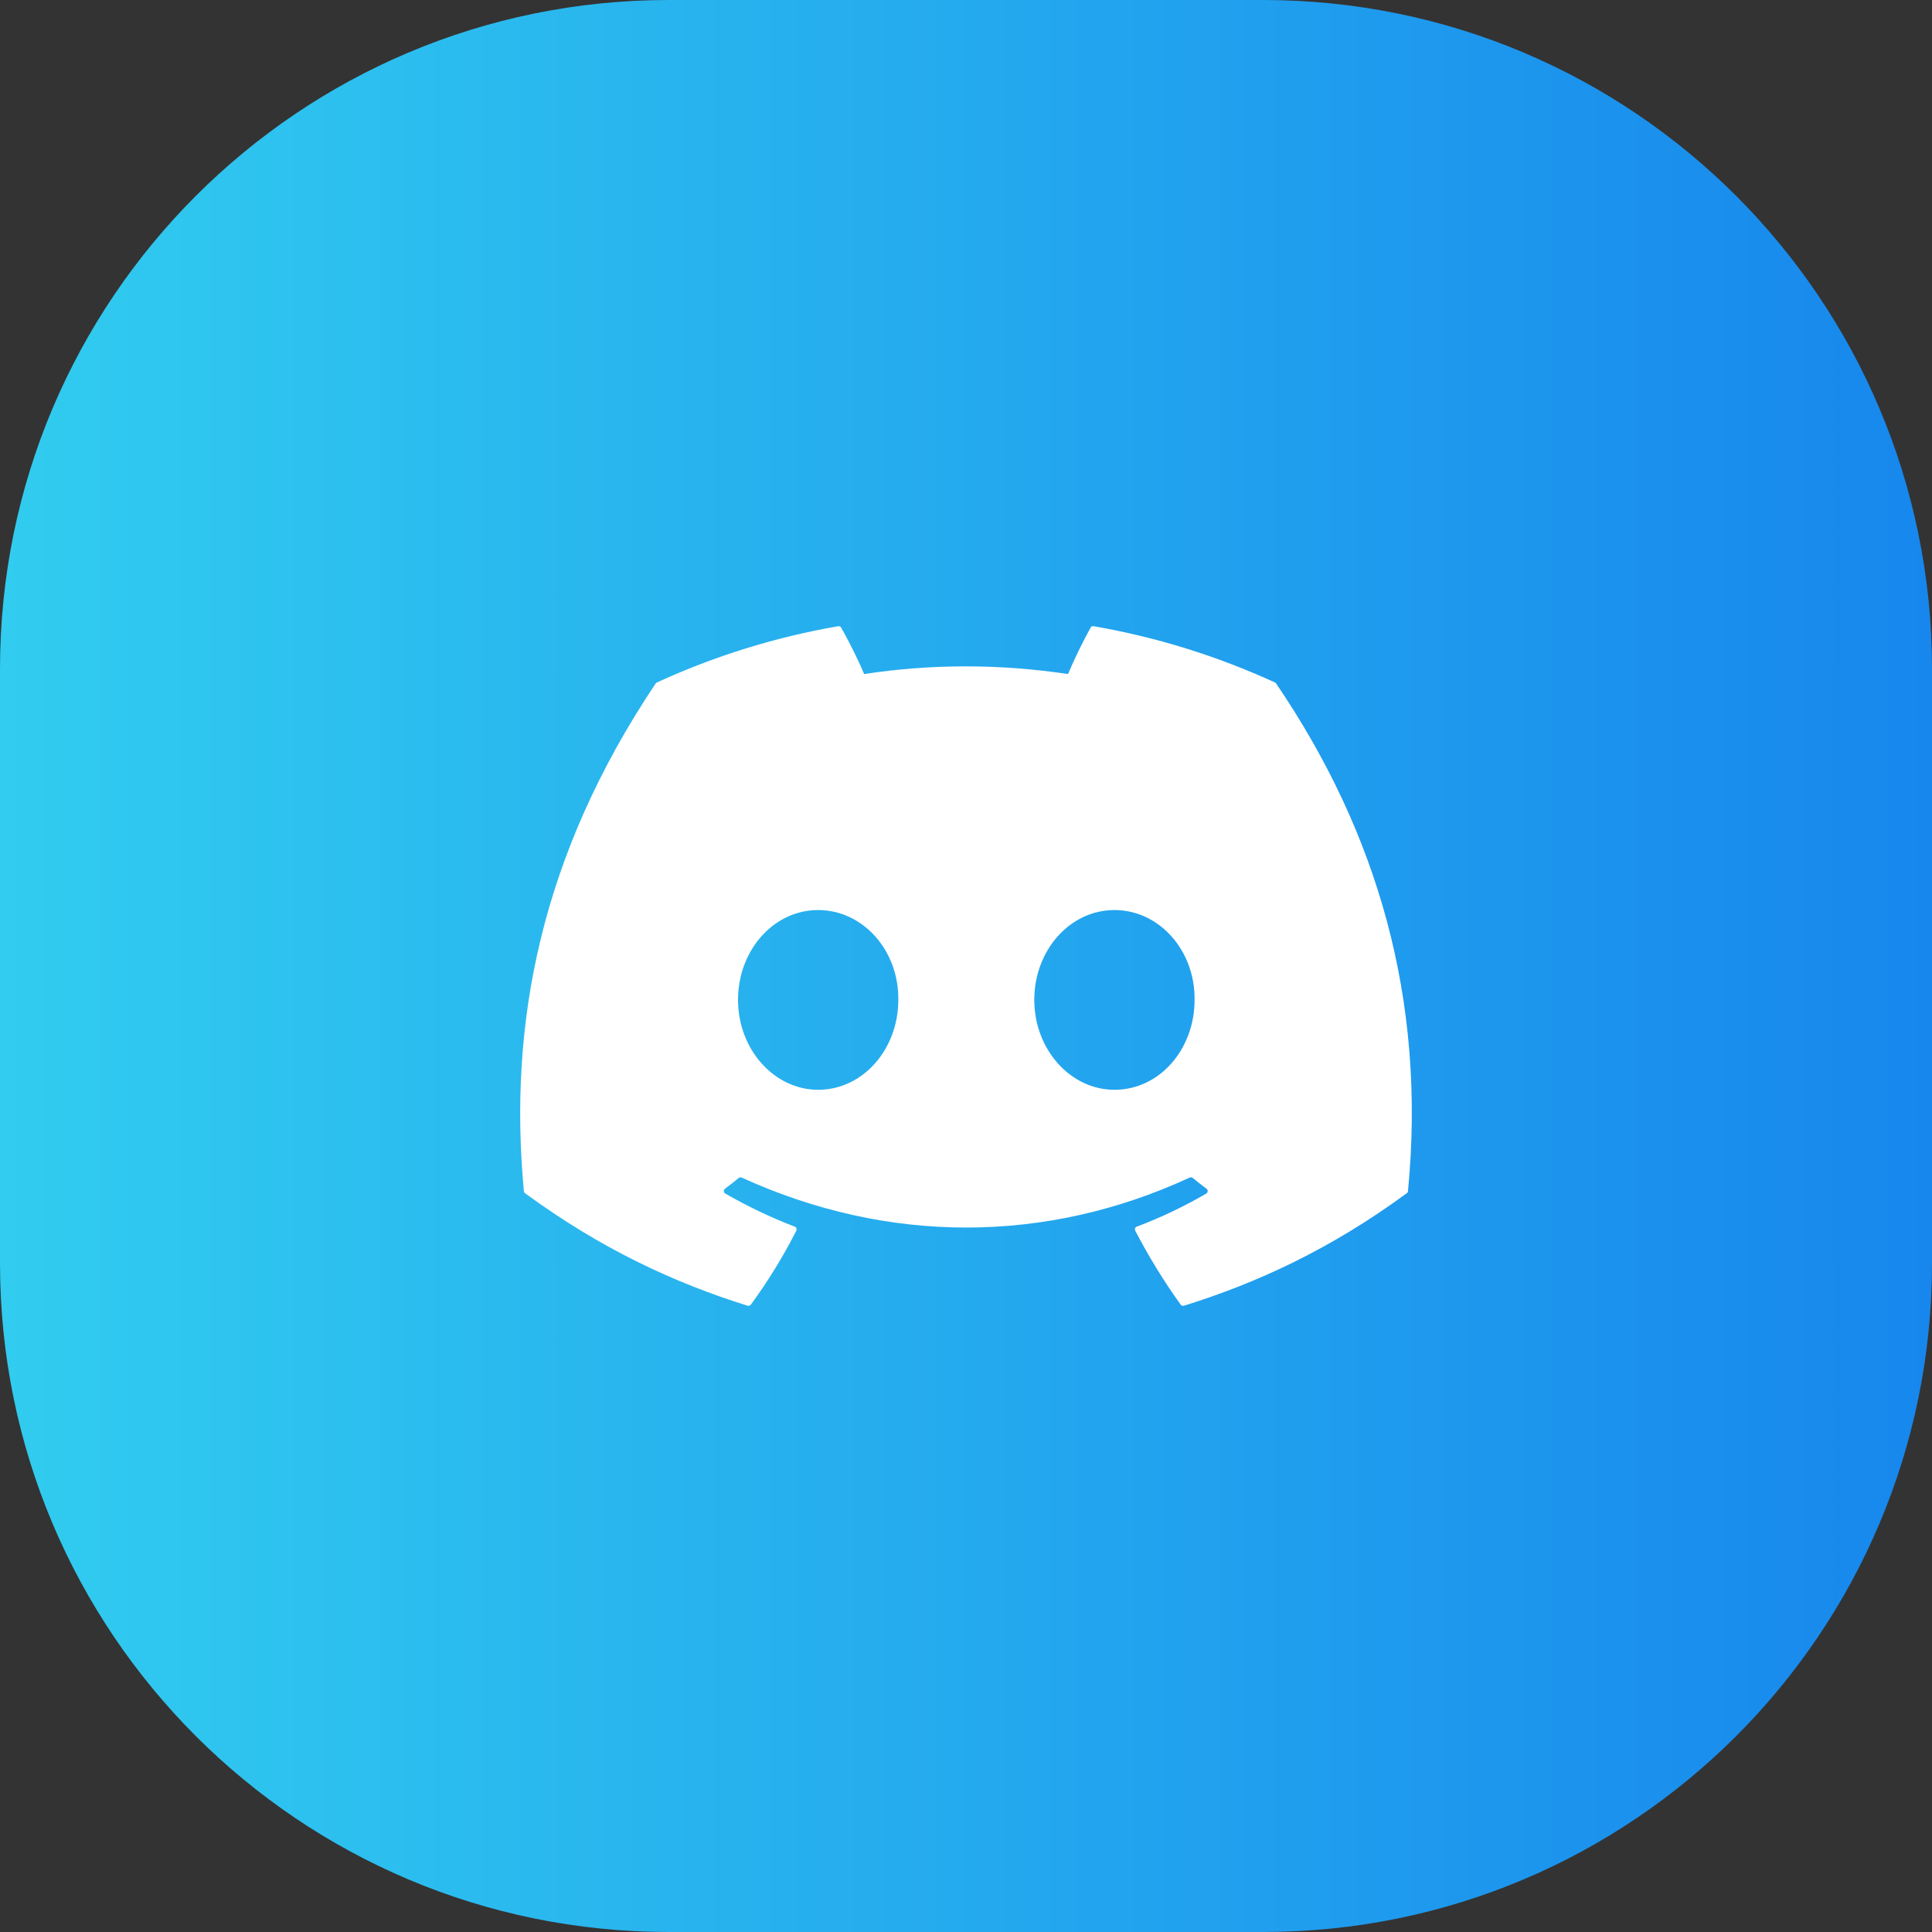 <svg width="26" height="26" viewBox="0 0 26 26" fill="none" xmlns="http://www.w3.org/2000/svg">
<rect x="0" y="0" width="26" height="26" fill="#333333" stroke="none"/>
<path d="M0 9C0 4.029 4.029 0 9 0H17C21.971 0 26 4.029 26 9V17C26 21.971 21.971 26 17 26H9C4.029 26 0 21.971 0 17V9Z" fill="url(#paint0_linear_80_199)"/>
<g clip-path="url(#clip0_80_199)">
<path d="M17.159 9.185C16.381 8.828 15.56 8.573 14.716 8.427C14.708 8.426 14.7 8.427 14.693 8.43C14.686 8.434 14.681 8.439 14.677 8.446C14.565 8.649 14.463 8.858 14.373 9.071C13.45 8.933 12.533 8.933 11.629 9.071C11.547 8.874 11.426 8.634 11.32 8.446C11.316 8.439 11.311 8.434 11.304 8.431C11.297 8.427 11.289 8.426 11.281 8.427C10.438 8.573 9.616 8.828 8.839 9.185C8.832 9.188 8.826 9.193 8.823 9.199C7.267 11.523 6.841 13.79 7.05 16.029C7.05 16.034 7.052 16.04 7.055 16.044C7.057 16.049 7.061 16.054 7.065 16.057C8.092 16.811 9.086 17.268 10.062 17.572C10.069 17.574 10.077 17.574 10.085 17.571C10.092 17.569 10.099 17.564 10.104 17.558C10.335 17.243 10.54 16.909 10.717 16.561C10.719 16.556 10.721 16.551 10.721 16.545C10.721 16.54 10.72 16.535 10.718 16.53C10.716 16.525 10.713 16.52 10.71 16.517C10.706 16.513 10.701 16.51 10.696 16.508C10.373 16.384 10.06 16.235 9.76 16.062C9.754 16.058 9.75 16.054 9.747 16.049C9.743 16.043 9.741 16.037 9.741 16.031C9.741 16.024 9.742 16.018 9.744 16.012C9.747 16.007 9.751 16.002 9.756 15.998C9.819 15.951 9.881 15.902 9.942 15.852C9.947 15.848 9.954 15.845 9.961 15.844C9.968 15.843 9.975 15.844 9.981 15.847C11.945 16.744 14.071 16.744 16.011 15.847C16.018 15.844 16.025 15.843 16.032 15.844C16.039 15.845 16.045 15.847 16.051 15.852C16.111 15.901 16.174 15.951 16.237 15.998C16.242 16.002 16.246 16.007 16.249 16.012C16.252 16.018 16.253 16.024 16.253 16.031C16.252 16.037 16.25 16.043 16.247 16.049C16.244 16.054 16.239 16.058 16.234 16.062C15.935 16.236 15.622 16.386 15.297 16.508C15.293 16.509 15.288 16.512 15.284 16.516C15.28 16.52 15.277 16.524 15.275 16.529C15.274 16.535 15.273 16.54 15.273 16.545C15.273 16.551 15.275 16.556 15.277 16.561C15.457 16.907 15.661 17.241 15.889 17.557C15.894 17.564 15.901 17.569 15.908 17.571C15.916 17.574 15.924 17.574 15.932 17.572C16.912 17.268 17.906 16.811 18.933 16.057C18.937 16.054 18.941 16.05 18.944 16.045C18.946 16.04 18.948 16.035 18.948 16.029C19.198 13.441 18.529 11.193 17.174 9.199C17.171 9.193 17.165 9.188 17.159 9.185L17.159 9.185ZM11.01 14.666C10.419 14.666 9.932 14.123 9.932 13.456C9.932 12.79 10.409 12.247 11.01 12.247C11.616 12.247 12.098 12.794 12.089 13.456C12.089 14.123 11.611 14.666 11.01 14.666H11.01ZM14.998 14.666C14.406 14.666 13.919 14.123 13.919 13.456C13.919 12.79 14.397 12.247 14.998 12.247C15.603 12.247 16.085 12.794 16.076 13.456C16.076 14.123 15.603 14.666 14.998 14.666Z" fill="white"/>
</g>
<defs>
<linearGradient id="paint0_linear_80_199" x1="9.31013e-08" y1="13.228" x2="26" y2="13.228" gradientUnits="userSpaceOnUse">
<stop stop-color="#31CCEF"/>
<stop offset="1" stop-color="#1787ED"/>
</linearGradient>
<clipPath id="clip0_80_199">
<rect width="12" height="12" fill="white" transform="translate(7 7)"/>
</clipPath>
</defs>
</svg>
